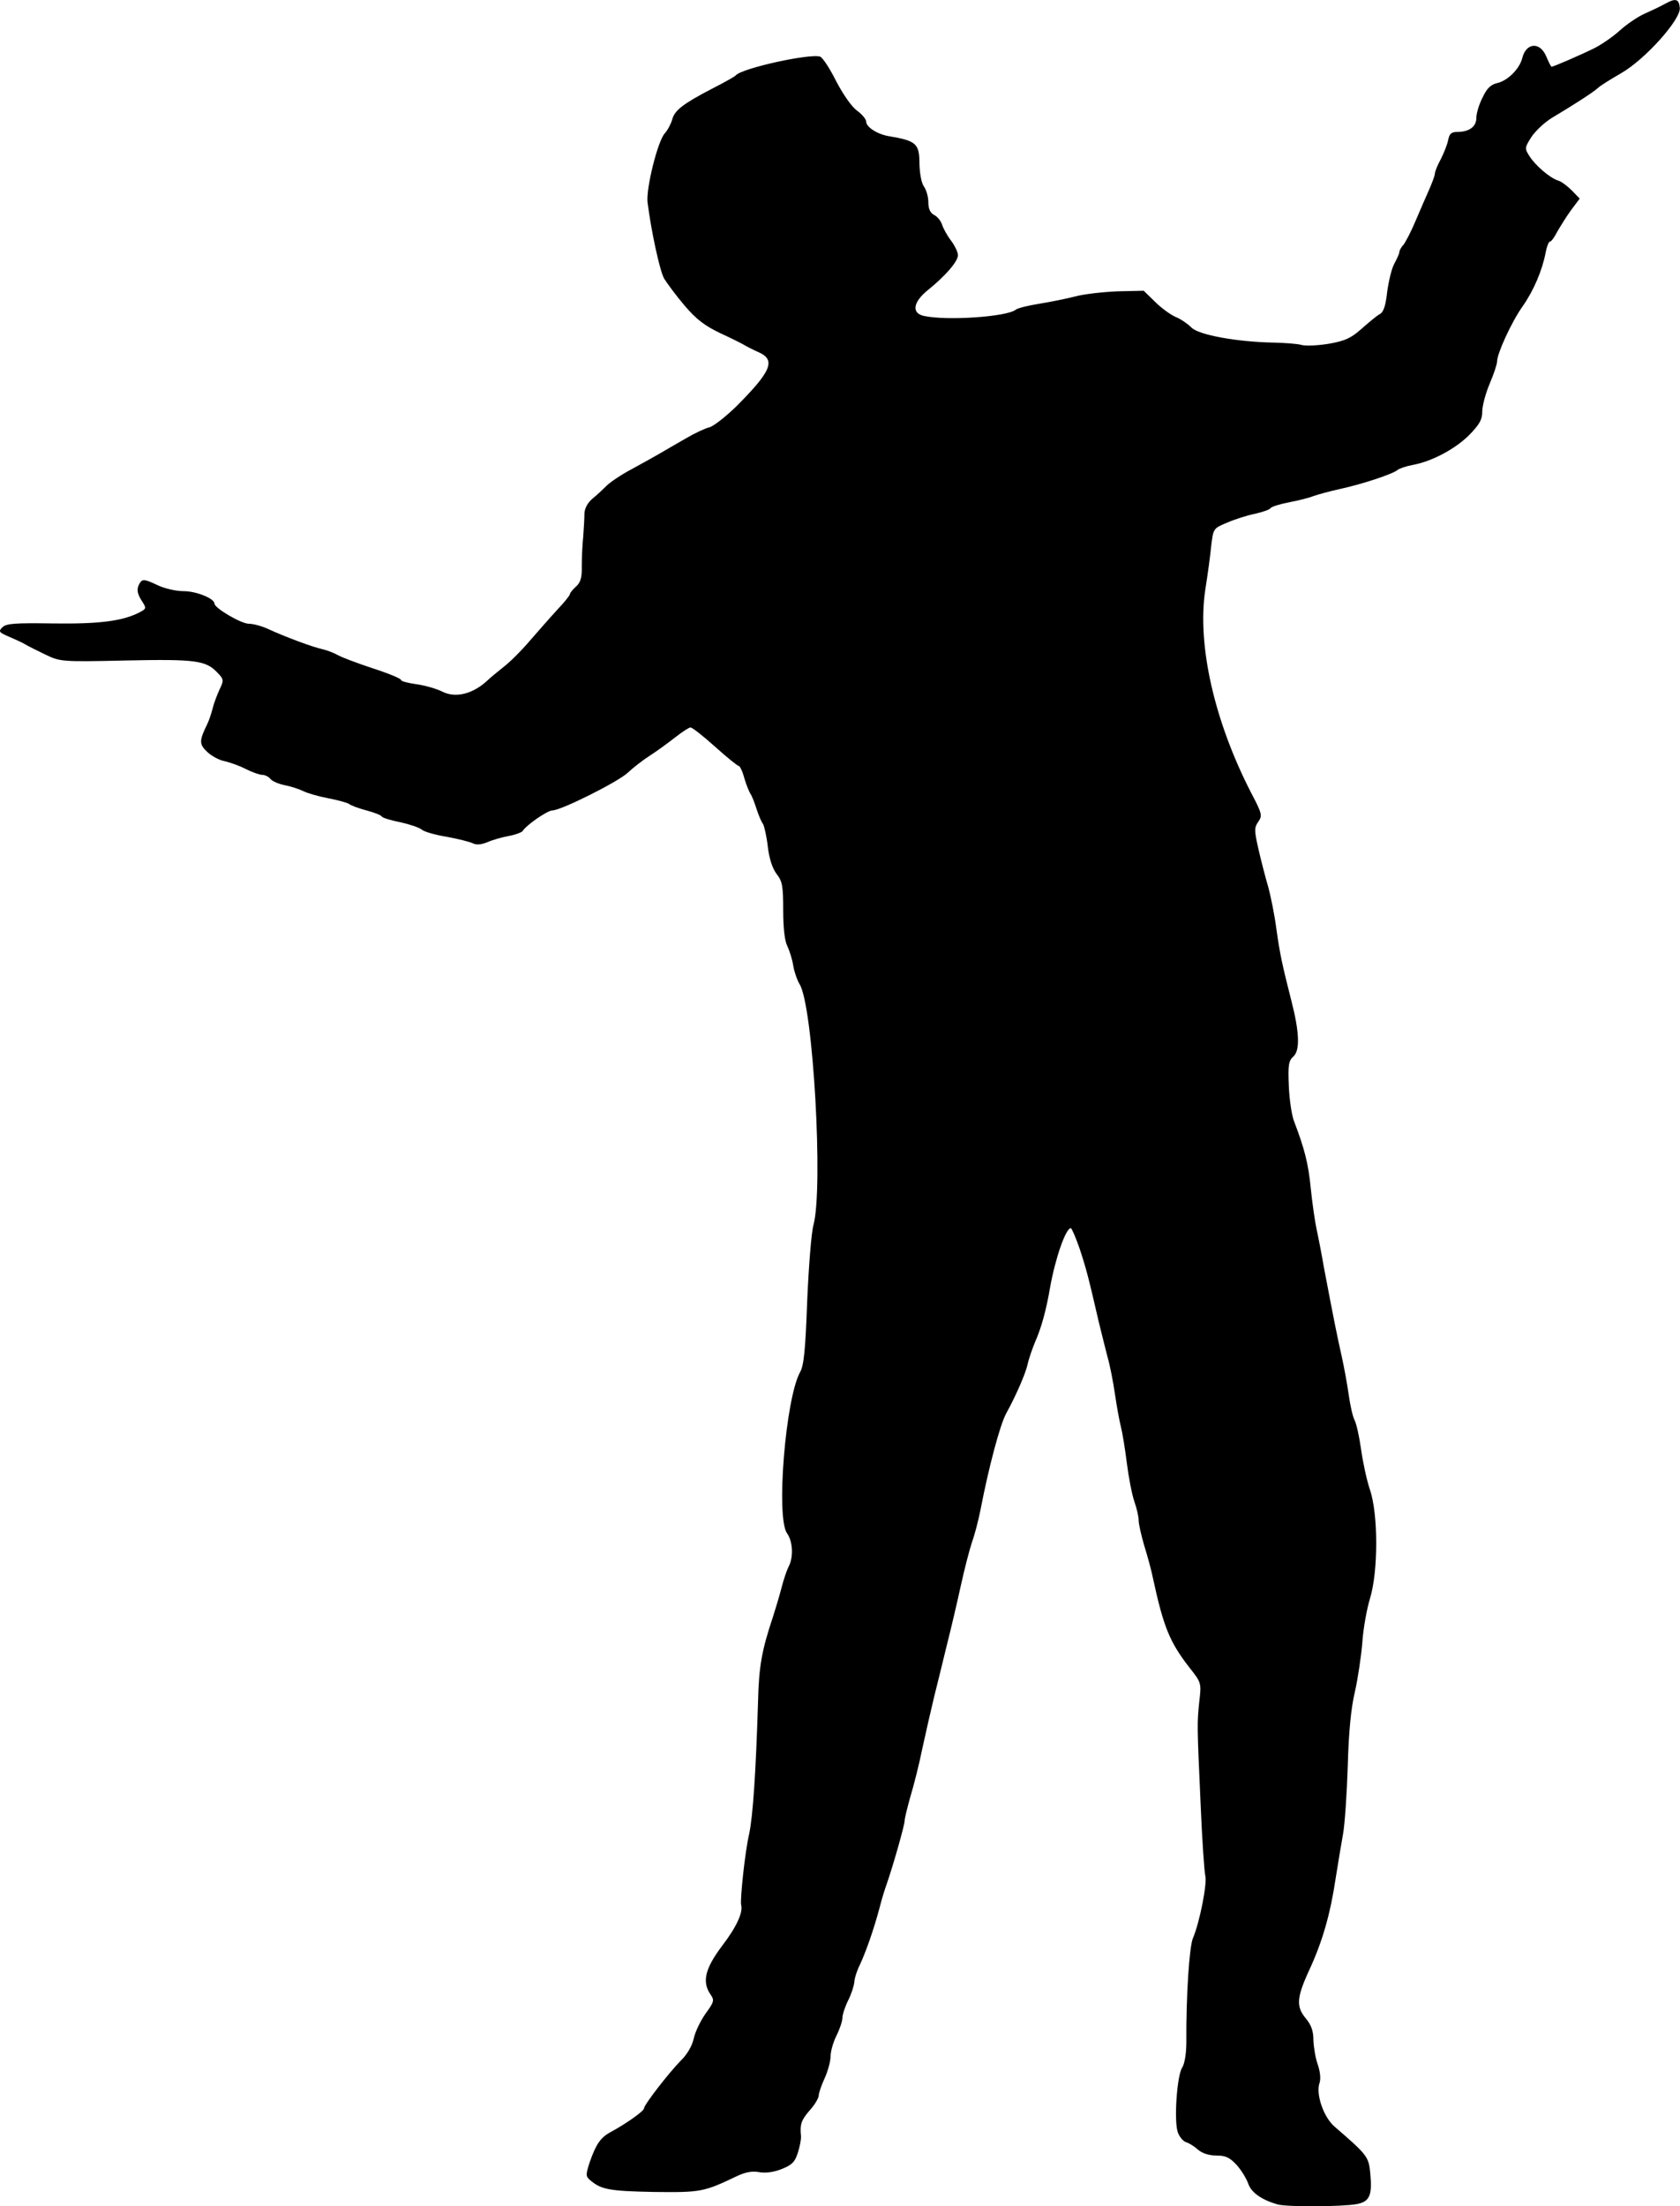 <?xml version="1.0" standalone="no"?>
<!DOCTYPE svg PUBLIC "-//W3C//DTD SVG 20010904//EN"
 "http://www.w3.org/TR/2001/REC-SVG-20010904/DTD/svg10.dtd">
<svg version="1.0" xmlns="http://www.w3.org/2000/svg"
 width="567.165pt" height="744.663pt" viewBox="0 0 567.165 744.663"
 preserveAspectRatio="xMidYMid meet">
<g transform="translate(-33.593,798.527) scale(0.1,-0.1)"
fill="#000000" stroke="none">
<path d="M5960 7974 c-14 -8 -45 -23 -70 -34 -25 -11 -63 -37 -86 -58 -22 -20
-61 -47 -85 -59 -46 -23 -139 -63 -145 -63 -2 0 -10 16 -18 35 -21 50 -68 47
-81 -6 -9 -36 -49 -76 -84 -84 -22 -5 -35 -17 -50 -49 -12 -23 -21 -54 -21
-69 0 -29 -24 -47 -64 -47 -20 0 -27 -6 -31 -27 -3 -16 -15 -45 -25 -65 -11
-20 -20 -42 -20 -49 0 -6 -9 -30 -19 -53 -10 -23 -31 -70 -46 -106 -15 -36
-34 -72 -41 -81 -8 -8 -14 -20 -14 -25 0 -5 -8 -22 -17 -39 -9 -16 -19 -59
-24 -95 -5 -46 -12 -68 -25 -75 -10 -5 -37 -28 -61 -49 -36 -32 -55 -41 -111
-51 -37 -6 -78 -8 -92 -4 -14 4 -56 7 -95 8 -122 2 -254 26 -277 51 -12 12
-35 28 -52 35 -17 7 -49 30 -70 51 l-39 38 -88 -2 c-48 -2 -112 -9 -142 -17
-31 -8 -86 -19 -123 -25 -38 -6 -73 -15 -79 -20 -29 -24 -233 -38 -310 -21
-42 9 -37 46 12 86 61 49 103 98 103 119 0 10 -11 33 -24 50 -13 17 -26 41
-30 54 -4 12 -16 27 -27 32 -13 7 -19 21 -19 43 0 18 -7 42 -15 53 -8 11 -14
42 -15 75 0 70 -10 79 -105 95 -39 7 -75 31 -75 49 0 8 -14 25 -31 37 -18 13
-47 55 -70 99 -21 42 -45 79 -54 83 -33 12 -265 -39 -285 -63 -3 -4 -39 -24
-80 -45 -98 -51 -127 -73 -135 -105 -4 -14 -15 -35 -25 -46 -24 -27 -63 -185
-58 -232 12 -96 41 -231 56 -258 10 -16 40 -57 69 -91 40 -47 68 -68 120 -93
37 -17 75 -36 83 -41 8 -5 30 -16 48 -24 58 -26 41 -65 -77 -183 -36 -35 -76
-66 -90 -70 -14 -3 -50 -20 -79 -37 -30 -17 -69 -40 -88 -51 -19 -11 -62 -35
-97 -54 -34 -18 -71 -43 -83 -55 -11 -11 -32 -31 -47 -43 -17 -14 -27 -33 -28
-50 0 -16 -2 -50 -4 -78 -3 -27 -5 -73 -5 -101 1 -38 -4 -55 -20 -69 -11 -10
-20 -21 -20 -25 0 -4 -19 -28 -43 -53 -23 -25 -64 -72 -92 -104 -27 -32 -67
-72 -88 -88 -21 -17 -46 -37 -55 -46 -49 -46 -108 -61 -153 -38 -20 10 -59 21
-88 25 -28 4 -51 10 -51 14 0 5 -44 23 -97 40 -54 18 -107 38 -118 45 -11 6
-33 15 -50 19 -36 8 -124 41 -181 67 -23 11 -53 19 -68 19 -26 0 -116 53 -116
68 0 17 -61 42 -104 42 -26 0 -66 9 -92 22 -38 18 -47 19 -55 7 -13 -20 -11
-37 7 -64 14 -22 14 -24 -6 -35 -58 -31 -137 -41 -293 -39 -131 2 -160 0 -173
-13 -14 -14 -12 -17 23 -32 21 -9 45 -20 53 -25 8 -5 38 -20 67 -34 52 -25 53
-26 274 -21 237 5 270 0 309 -41 22 -23 22 -26 7 -57 -8 -18 -19 -46 -23 -63
-4 -16 -12 -41 -19 -55 -27 -55 -27 -67 1 -93 15 -14 41 -28 59 -31 17 -4 49
-15 70 -26 22 -11 47 -20 56 -20 9 0 22 -6 28 -14 7 -8 28 -17 49 -21 20 -4
48 -13 62 -20 14 -7 52 -18 84 -24 32 -6 64 -15 70 -19 6 -5 32 -15 59 -22 26
-7 50 -16 52 -21 3 -4 31 -13 63 -19 31 -7 64 -18 72 -25 8 -7 46 -18 84 -24
38 -7 78 -17 88 -22 12 -6 28 -5 50 4 18 8 51 17 73 21 22 4 42 12 45 16 12
20 84 70 101 70 29 0 221 96 254 127 17 16 50 42 75 58 25 16 63 44 86 62 23
18 46 33 51 33 6 0 43 -29 83 -65 40 -36 76 -65 80 -65 4 0 13 -19 19 -42 7
-24 17 -47 21 -53 4 -5 13 -28 20 -50 7 -22 17 -45 22 -51 4 -7 12 -41 16 -76
5 -43 16 -74 30 -93 19 -24 22 -40 22 -122 0 -60 5 -104 14 -121 7 -15 17 -45
20 -67 4 -22 14 -50 21 -61 46 -71 81 -690 47 -814 -7 -25 -16 -140 -21 -256
-6 -164 -11 -217 -24 -240 -49 -88 -82 -491 -44 -544 20 -28 22 -82 5 -113 -6
-12 -17 -44 -24 -72 -7 -27 -20 -70 -28 -95 -39 -117 -48 -169 -51 -289 -7
-231 -17 -385 -30 -446 -14 -59 -31 -222 -27 -239 7 -25 -15 -74 -64 -138 -58
-77 -69 -122 -39 -165 13 -19 12 -24 -17 -64 -17 -24 -35 -61 -40 -84 -5 -24
-22 -54 -44 -75 -41 -42 -124 -149 -124 -161 0 -9 -61 -52 -111 -79 -36 -19
-51 -42 -72 -102 -14 -43 -14 -48 1 -61 37 -32 65 -37 214 -40 161 -2 170 0
283 54 28 13 50 17 73 13 20 -4 48 -1 76 10 35 14 45 23 55 54 7 21 12 47 11
58 -4 39 1 54 30 87 17 19 30 41 30 50 0 8 9 34 20 58 11 24 20 58 20 74 0 17
9 48 20 70 11 22 20 49 20 60 0 11 9 38 20 60 11 22 19 49 20 59 0 11 8 38 19
60 22 48 47 120 66 191 7 28 18 64 24 80 23 66 61 201 61 215 0 8 9 44 19 80
11 36 30 110 41 165 12 55 30 134 40 175 10 41 30 120 43 175 14 55 35 145 47
200 12 55 29 120 37 144 9 25 22 74 29 110 28 145 66 288 87 326 34 62 65 134
72 165 4 19 16 53 25 75 21 47 38 108 51 185 18 100 53 200 70 200 3 0 16 -30
29 -67 22 -66 31 -100 65 -248 9 -38 23 -92 30 -120 8 -27 19 -84 25 -125 6
-41 15 -91 20 -110 5 -19 14 -74 20 -122 6 -48 17 -105 25 -129 8 -23 15 -52
15 -65 0 -13 9 -52 19 -86 11 -35 24 -83 29 -108 36 -167 57 -218 125 -305 38
-48 39 -51 32 -110 -8 -77 -8 -78 4 -345 5 -124 13 -235 16 -246 7 -24 -19
-158 -42 -211 -12 -30 -23 -193 -22 -351 0 -38 -6 -73 -14 -85 -18 -28 -28
-180 -15 -218 5 -15 18 -31 28 -34 10 -3 28 -14 40 -25 15 -13 38 -20 62 -20
31 0 45 -6 69 -32 16 -18 33 -46 39 -63 10 -30 46 -55 99 -70 30 -9 219 -8
267 1 44 8 53 30 46 103 -5 57 -10 63 -120 158 -38 32 -65 112 -51 149 4 13 2
37 -6 60 -8 22 -14 59 -15 83 0 31 -7 51 -25 73 -34 40 -32 71 11 164 44 95
71 188 89 309 8 50 19 117 25 150 6 33 13 137 16 230 3 114 11 196 24 250 10
44 21 118 25 165 3 47 15 114 26 150 28 91 28 284 0 367 -11 32 -24 93 -30
136 -6 43 -16 88 -22 99 -6 11 -15 50 -20 87 -5 36 -16 95 -24 131 -14 61 -27
126 -60 300 -7 41 -18 98 -24 125 -6 28 -15 91 -20 140 -8 83 -21 133 -56 225
-8 19 -16 73 -18 119 -3 72 -1 86 16 101 22 21 20 82 -8 190 -30 118 -38 154
-50 240 -6 47 -19 110 -27 140 -9 30 -24 88 -33 127 -15 66 -15 75 -1 95 14
20 13 27 -24 97 -125 243 -183 500 -155 686 8 50 17 116 20 148 7 58 7 59 53
78 25 11 68 25 94 30 26 6 50 14 53 19 3 5 31 14 63 20 31 6 68 15 82 21 14 5
54 16 90 24 74 16 177 50 194 64 6 5 29 13 51 17 65 12 142 53 190 100 36 37
45 53 45 80 0 19 11 61 25 94 14 33 25 66 25 75 0 27 49 134 86 186 38 54 67
123 78 182 4 20 10 37 15 37 4 0 15 15 24 33 10 17 30 50 46 72 l30 40 -26 27
c-15 15 -36 31 -47 34 -28 9 -77 51 -97 83 -16 25 -16 28 7 64 14 21 45 50 70
65 72 43 139 86 154 100 8 8 44 30 80 51 80 46 201 181 197 220 -3 30 -14 33
-47 15z"/>
</g>
</svg>
